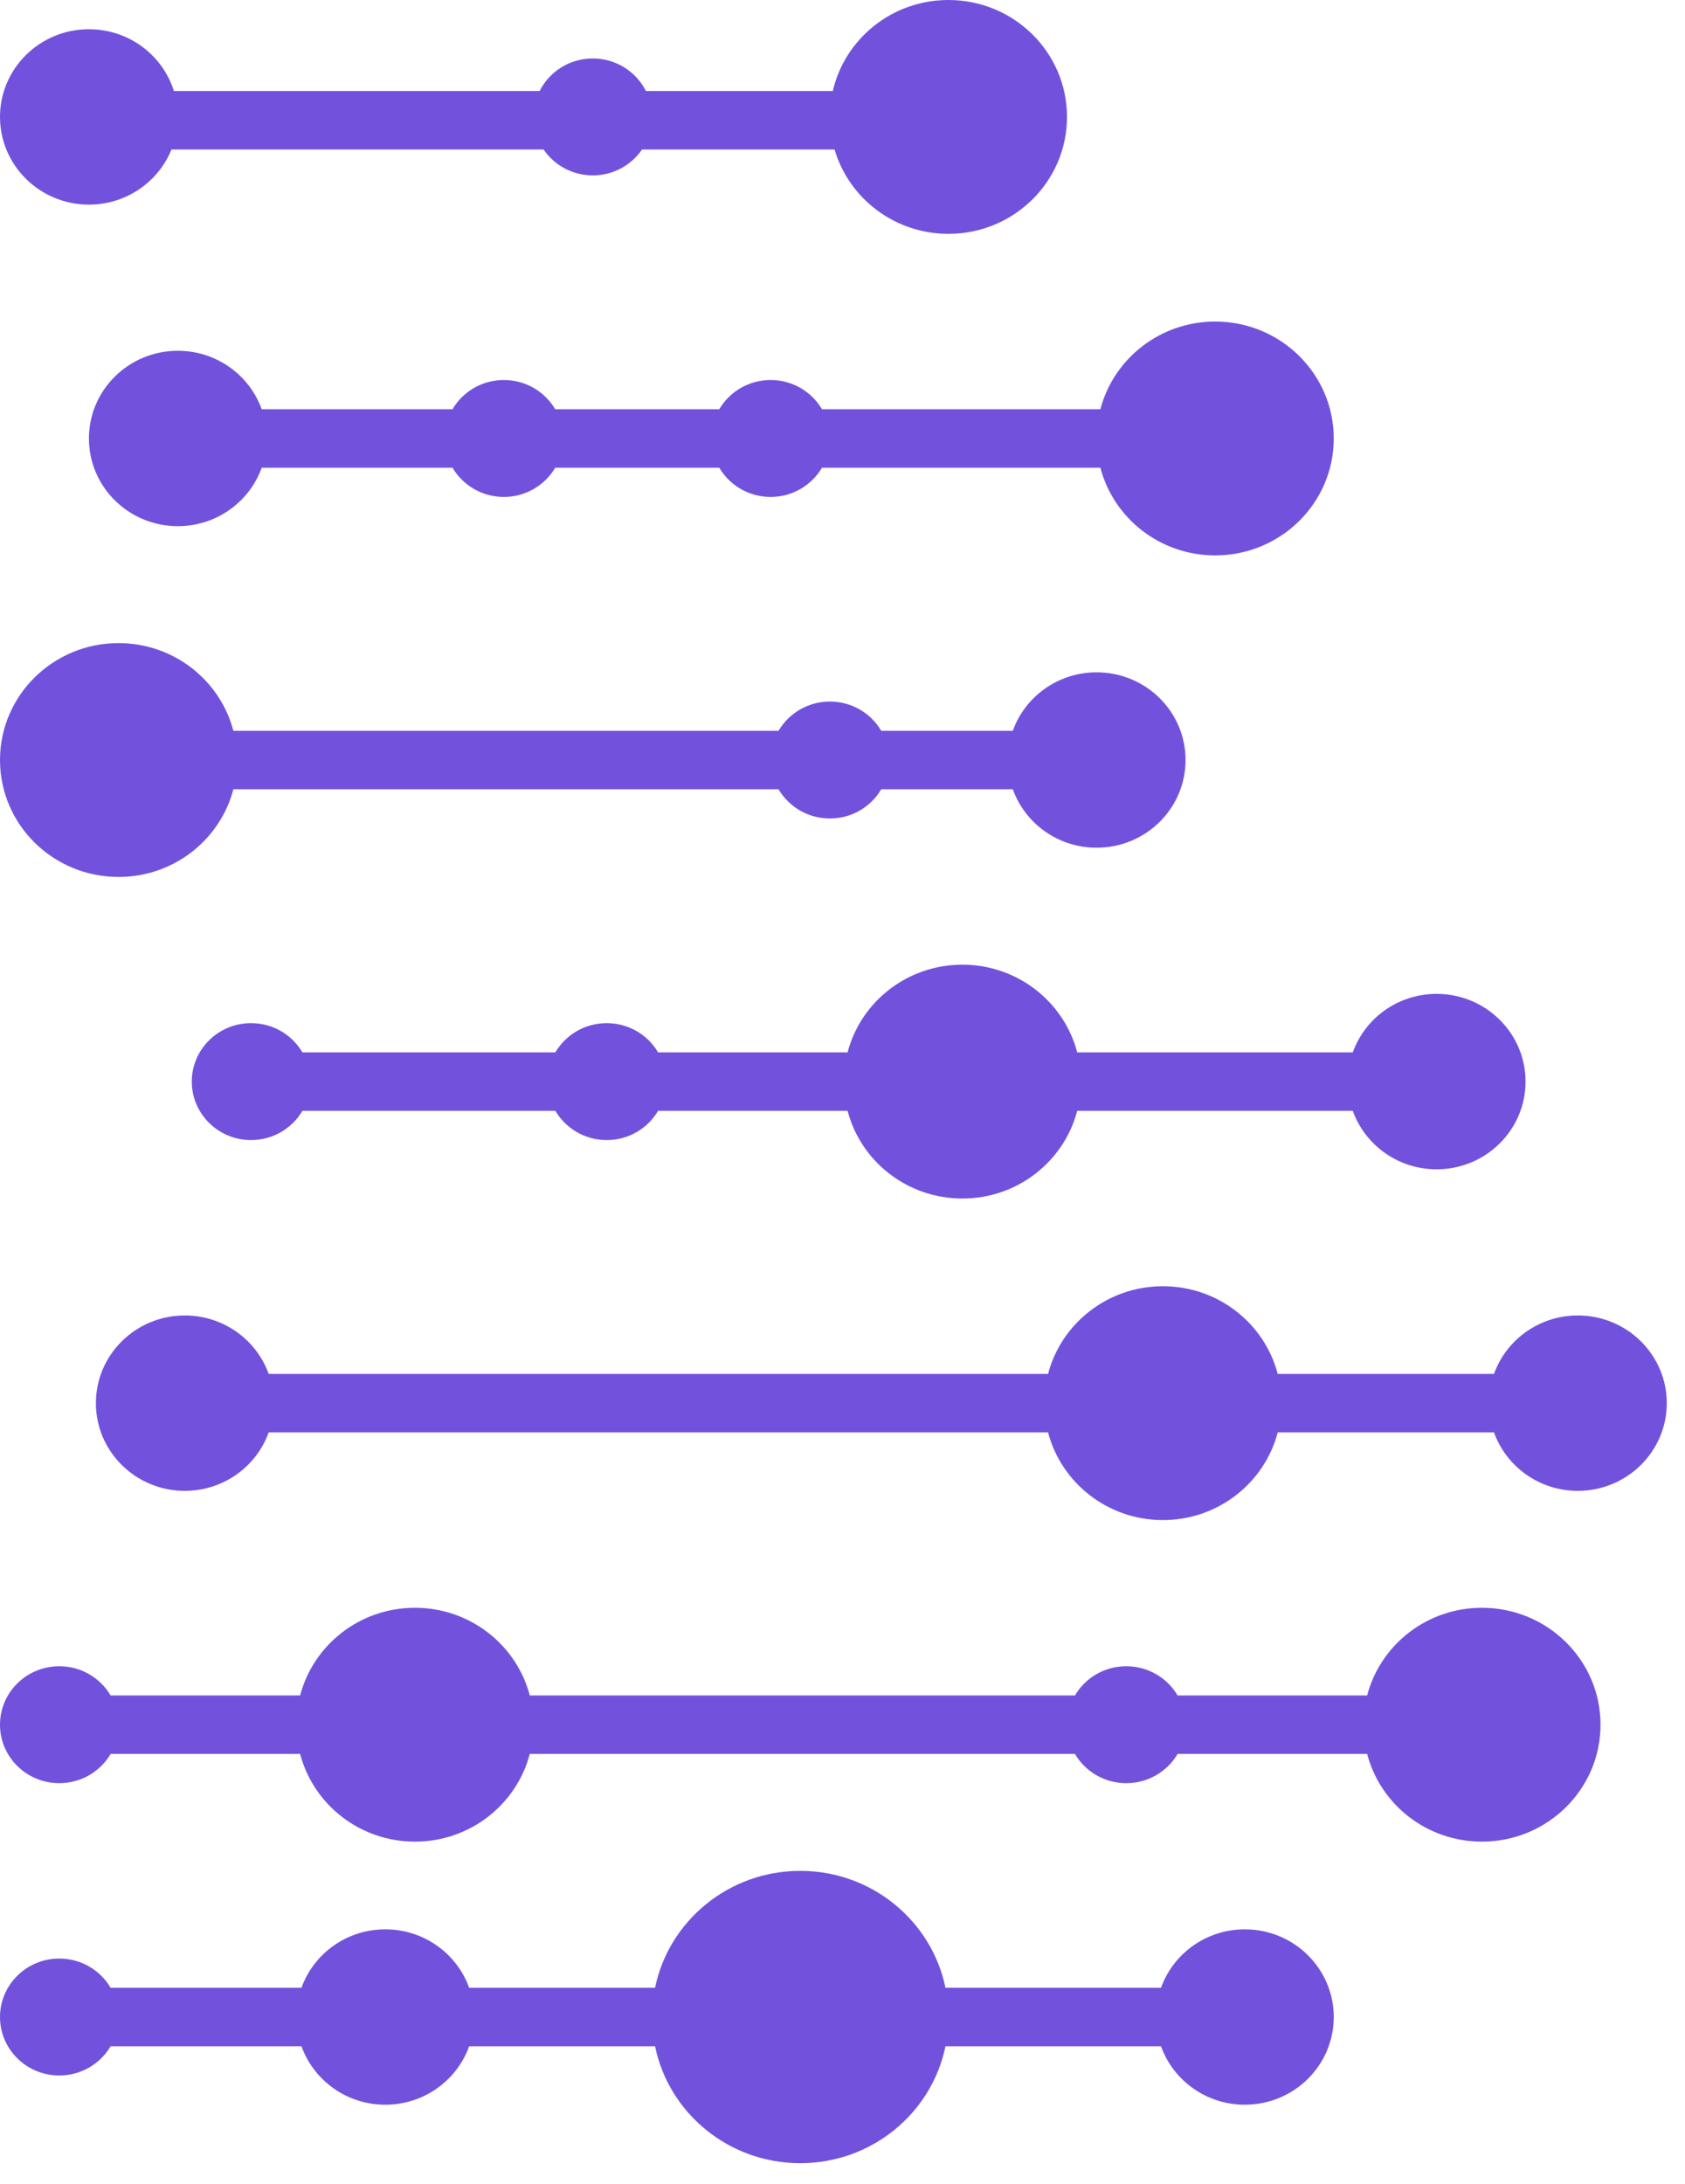 <svg width="44" height="57" viewBox="0 0 44 57" fill="none" xmlns="http://www.w3.org/2000/svg">
<path fill-rule="evenodd" clip-rule="evenodd" d="M27.862 3.052C27.862 4.738 26.476 6.104 24.767 6.104C23.356 6.104 22.166 5.174 21.793 3.902H16.765C16.487 4.31 16.015 4.578 15.479 4.578C14.944 4.578 14.472 4.31 14.194 3.902H4.478C4.136 4.746 3.299 5.341 2.322 5.341C1.04 5.341 0 4.316 0 3.052C0 1.788 1.04 0.763 2.322 0.763C3.366 0.763 4.249 1.442 4.541 2.376H14.091C14.344 1.873 14.87 1.526 15.479 1.526C16.088 1.526 16.615 1.873 16.867 2.376H21.747C22.059 1.016 23.292 0 24.767 0C26.476 0 27.862 1.366 27.862 3.052ZM1.548 46.544C2.121 46.544 2.621 46.237 2.889 45.781H7.837C8.181 47.097 9.393 48.07 10.835 48.07C12.278 48.07 13.49 47.097 13.834 45.781H28.07C28.337 46.237 28.837 46.544 29.41 46.544C29.983 46.544 30.483 46.237 30.751 45.781H35.7C36.043 47.097 37.255 48.07 38.698 48.07C40.407 48.07 41.794 46.703 41.794 45.018C41.794 43.332 40.407 41.966 38.698 41.966C37.255 41.966 36.043 42.939 35.7 44.255H30.751C30.483 43.799 29.983 43.492 29.41 43.492C28.837 43.492 28.337 43.799 28.07 44.255H13.834C13.49 42.939 12.278 41.966 10.835 41.966C9.393 41.966 8.181 42.939 7.837 44.255H2.889C2.621 43.799 2.121 43.492 1.548 43.492C0.693 43.492 0 44.175 0 45.018C0 45.861 0.693 46.544 1.548 46.544ZM6.834 12.208C6.515 13.097 5.655 13.734 4.644 13.734C3.361 13.734 2.322 12.709 2.322 11.445C2.322 10.181 3.361 9.156 4.644 9.156C5.655 9.156 6.515 9.793 6.834 10.682H11.816C12.084 10.226 12.584 9.919 13.157 9.919C13.73 9.919 14.23 10.226 14.498 10.682H18.782C19.05 10.226 19.55 9.919 20.123 9.919C20.696 9.919 21.196 10.226 21.464 10.682H28.734C29.078 9.366 30.29 8.393 31.732 8.393C33.442 8.393 34.828 9.76 34.828 11.445C34.828 13.131 33.442 14.497 31.732 14.497C30.29 14.497 29.078 13.525 28.734 12.208H21.464C21.196 12.664 20.696 12.971 20.123 12.971C19.55 12.971 19.05 12.664 18.782 12.208H14.498C14.23 12.664 13.73 12.971 13.157 12.971C12.584 12.971 12.084 12.664 11.816 12.208H6.834ZM23.012 20.601H26.447C26.765 21.49 27.625 22.127 28.636 22.127C29.919 22.127 30.958 21.103 30.958 19.838C30.958 18.574 29.919 17.549 28.636 17.549C27.625 17.549 26.765 18.186 26.447 19.075H23.012C22.744 18.619 22.244 18.312 21.671 18.312C21.098 18.312 20.598 18.619 20.33 19.075H6.094C5.75 17.759 4.538 16.786 3.096 16.786C1.386 16.786 0 18.153 0 19.838C0 21.524 1.386 22.89 3.096 22.89C4.538 22.89 5.75 21.918 6.094 20.601H20.33C20.598 21.058 21.098 21.364 21.671 21.364C22.244 21.364 22.744 21.058 23.012 20.601ZM4.826 38.914C5.837 38.914 6.697 38.277 7.016 37.388H27.368C27.712 38.704 28.924 39.677 30.366 39.677C31.809 39.677 33.021 38.704 33.365 37.388H39.012C39.331 38.277 40.191 38.914 41.202 38.914C42.484 38.914 43.524 37.889 43.524 36.625C43.524 35.361 42.484 34.336 41.202 34.336C40.191 34.336 39.331 34.973 39.012 35.862H33.365C33.021 34.545 31.809 33.573 30.366 33.573C28.924 33.573 27.712 34.545 27.368 35.862H7.016C6.697 34.973 5.837 34.336 4.826 34.336C3.544 34.336 2.504 35.361 2.504 36.625C2.504 37.889 3.544 38.914 4.826 38.914ZM6.556 29.758C7.129 29.758 7.629 29.451 7.897 28.995H14.502C14.77 29.451 15.271 29.758 15.843 29.758C16.416 29.758 16.917 29.451 17.184 28.995H22.133C22.476 30.311 23.688 31.284 25.131 31.284C26.573 31.284 27.785 30.311 28.129 28.995H35.325C35.643 29.884 36.503 30.521 37.514 30.521C38.797 30.521 39.836 29.496 39.836 28.232C39.836 26.967 38.797 25.942 37.514 25.942C36.503 25.942 35.643 26.579 35.325 27.469H28.129C27.785 26.152 26.573 25.18 25.131 25.18C23.688 25.18 22.476 26.152 22.133 27.469H17.184C16.917 27.012 16.416 26.706 15.843 26.706C15.271 26.706 14.77 27.012 14.502 27.469H7.897C7.629 27.012 7.129 26.706 6.556 26.706C5.701 26.706 5.008 27.389 5.008 28.232C5.008 29.074 5.701 29.758 6.556 29.758ZM2.889 51.885H7.872C8.191 50.996 9.05 50.359 10.062 50.359C11.072 50.359 11.932 50.996 12.251 51.885H17.105C17.463 50.144 19.025 48.833 20.897 48.833C22.769 48.833 24.331 50.144 24.689 51.885H30.317C30.635 50.996 31.495 50.359 32.506 50.359C33.788 50.359 34.828 51.384 34.828 52.648C34.828 53.912 33.788 54.937 32.506 54.937C31.495 54.937 30.635 54.3 30.317 53.411H24.689C24.331 55.153 22.769 56.463 20.897 56.463C19.025 56.463 17.463 55.153 17.105 53.411H12.251C11.932 54.3 11.072 54.937 10.062 54.937C9.05 54.937 8.191 54.3 7.872 53.411H2.889C2.621 53.867 2.121 54.174 1.548 54.174C0.693 54.174 6.29425e-05 53.491 6.29425e-05 52.648C6.29425e-05 51.805 0.693 51.122 1.548 51.122C2.121 51.122 2.621 51.429 2.889 51.885Z" fill="#7252DC"/>
</svg>
